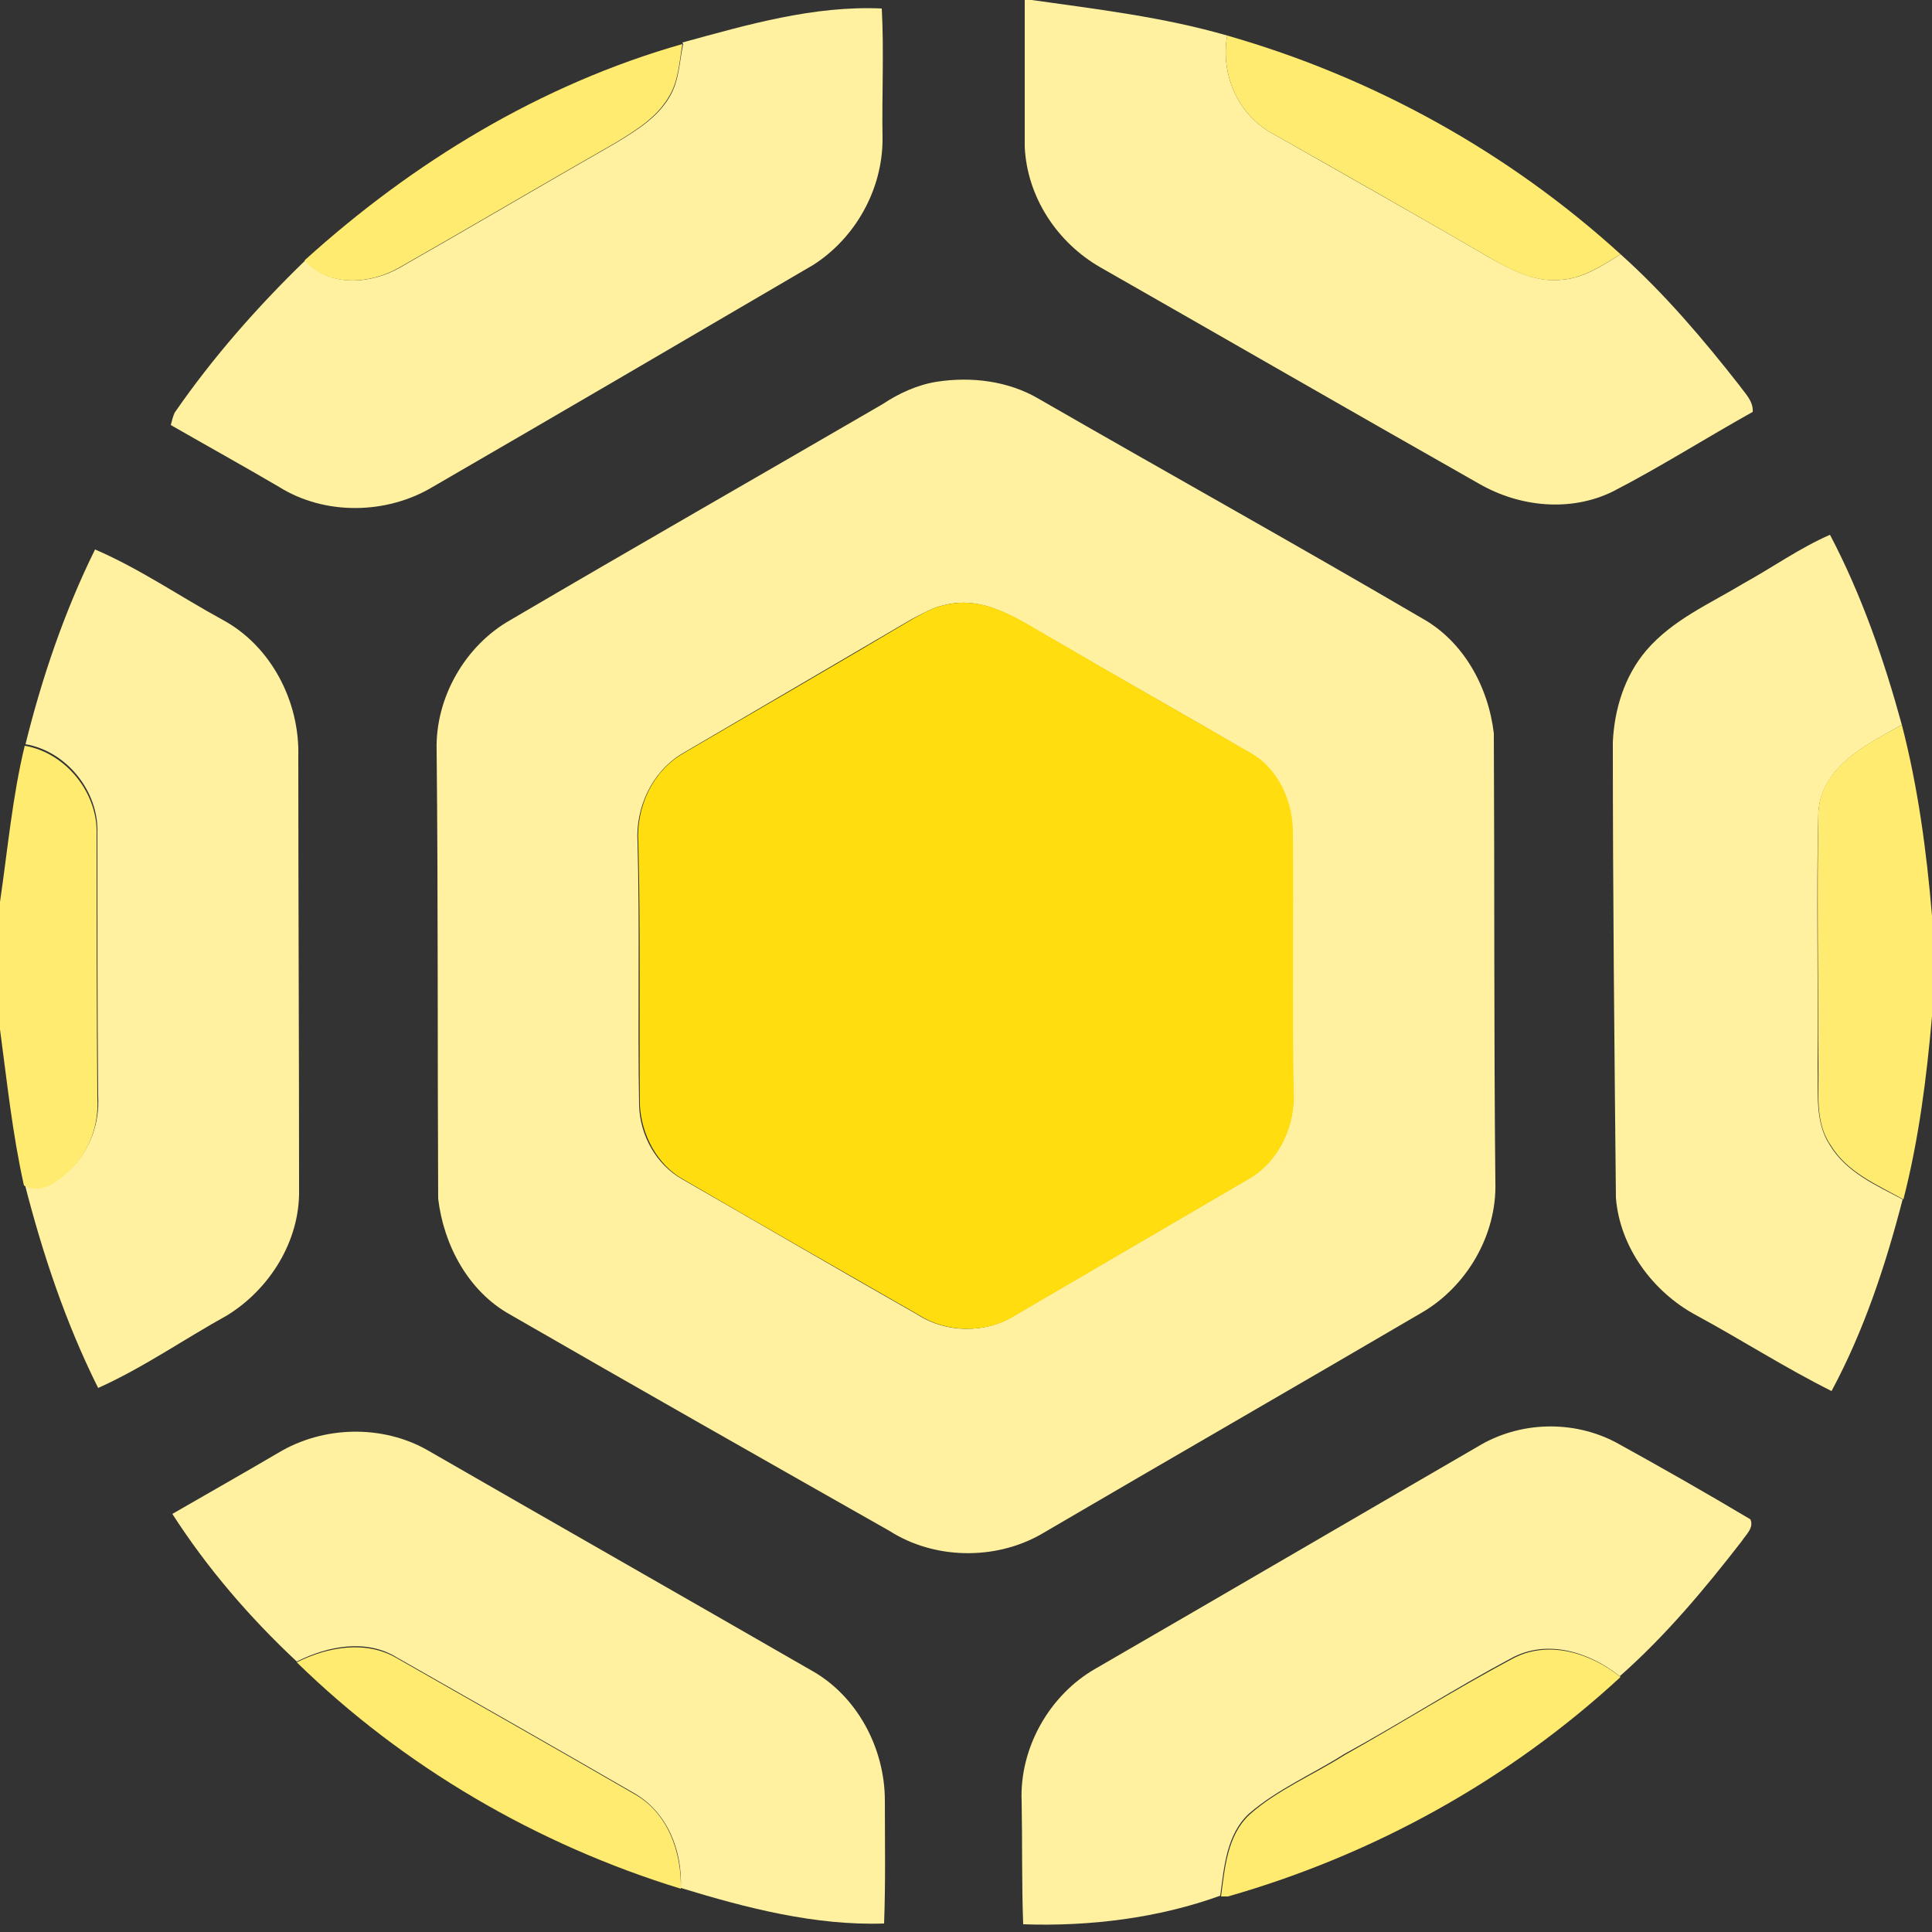 <?xml version="1.0" encoding="utf-8"?>
<!-- Generator: Adobe Illustrator 26.0.3, SVG Export Plug-In . SVG Version: 6.00 Build 0)  -->
<svg version="1.1" id="Layer_1" xmlns="http://www.w3.org/2000/svg" xmlns:xlink="http://www.w3.org/1999/xlink" x="0px" y="0px"
	 viewBox="0 0 250 250" style="enable-background:new 0 0 250 250;" xml:space="preserve">
<rect x="0" y="0" width="250" height="250" fill="#333333" stroke="none"/>
<style type="text/css">
	.st0{fill:#FFF19F;}
	.st1{fill:#FFEB6F;}
	.st2{fill:#FFDD0F;}
</style>
<g id="_x23_fff19fff">
	<path class="st0" d="M132.6,0h0.9c8.5,1.2,17,2.2,25.3,4.6c-0.9,5,1.4,10.3,5.9,12.7c9.3,5.3,18.7,10.6,28,16
		c2.8,1.6,6,3.3,9.4,2.9c2.8-0.2,5.2-1.8,7.6-3.3c5.7,5.1,10.7,11,15.4,17c0.7,1,1.8,2,1.7,3.4c-6.1,3.4-11.9,7.1-18.1,10.3
		c-5.5,2.7-12.1,2-17.3-1c-16.4-9.3-32.7-18.7-49-28c-5.6-3.2-9.5-9.1-9.8-15.6C132.6,12.7,132.6,6.3,132.6,0z"/>
	<path class="st0" d="M88.3,5.5c8.4-2.3,17-4.8,25.8-4.4c0.3,5.6,0,11.3,0.1,16.9c0,6.5-3.5,12.8-9,16.3C88.8,43.9,72.4,53.5,56,63
		c-6,3.6-14,3.7-19.9,0c-4.6-2.7-9.3-5.3-14-8c0.1-0.4,0.3-1.2,0.5-1.6c4.9-7.1,10.7-13.7,16.9-19.7c3.1,3.5,8.5,3.1,12.3,0.9
		c9.3-5.3,18.6-10.8,27.9-16.1c2.6-1.6,5.3-3.2,6.9-5.9c1.3-2.1,1.3-4.6,1.8-6.9L88.3,5.5z"/>
	<path class="st0" d="M121.2,49.4c4.5-0.7,9.3-0.1,13.2,2.2c16.5,9.5,33.2,18.8,49.6,28.4c5.4,3,8.6,8.9,9.3,14.9
		c0.1,19.3,0,38.7,0.2,58.1c0.2,6.8-3.7,13.5-9.6,16.9c-16.4,9.6-32.9,19.1-49.3,28.7c-5.9,3.3-13.7,3.2-19.5-0.5
		c-16.4-9.3-32.8-18.6-49.1-28c-5.4-3-8.6-9-9.3-15c-0.1-19.3,0-38.6-0.2-58c-0.2-6.8,3.7-13.6,9.6-16.9c16-9.4,32.1-18.6,48.1-27.9
		C116.3,50.9,118.7,49.8,121.2,49.4 M122.2,78.3c-1.5,0.3-2.8,1.1-4.2,1.8c-9.9,5.8-19.8,11.6-29.7,17.4c-3.9,2.3-6.1,7-5.8,11.5
		c0.3,11.3,0,22.7,0.2,34c0.1,3.9,2.2,7.7,5.6,9.6c10.1,5.8,20.2,11.7,30.4,17.5c3.7,2.4,8.8,2.5,12.6,0.1
		c10.1-5.9,20.2-11.8,30.3-17.7c3.9-2.3,6.1-7,5.7-11.5c-0.2-11-0.1-22-0.1-33c0.1-4.2-1.9-8.6-5.7-10.7
		c-8.2-4.8-16.6-9.5-24.8-14.3C132.3,80.6,127.7,76.9,122.2,78.3z"/>
	<path class="st0" d="M225.6,75.5c3.8-2.1,7.3-4.6,11.2-6.3c4.1,7.8,7,16.2,9.3,24.6c-4.5,2.5-10.3,5.3-10.8,11.2
		c-0.3,11,0,22-0.1,33c0.1,3.4-0.4,7.2,1.6,10.2c2.1,3.5,6,5.2,9.4,7c-2.2,8.5-5,17-9.2,24.8c-6-3-11.6-6.6-17.5-9.8
		c-5.6-3-9.9-8.8-10.4-15.2c-0.2-19.7-0.4-39.3-0.4-59c0.2-4.2,1.5-8.5,4.3-11.8C216.4,80.2,221.3,78.1,225.6,75.5z"/>
	<path class="st0" d="M12.3,71.1c5.8,2.5,11,6.1,16.5,9.1c6.3,3.4,10,10.6,9.8,17.7c0,18.7,0.1,37.4,0.1,56.1
		c0.1,6.6-3.8,12.8-9.3,16.2c-5.6,3.1-10.9,6.8-16.7,9.4c-4.2-8.4-7.2-17.4-9.5-26.4c2.3,1.4,4.5-0.6,6.1-2.1
		c2.4-2.4,3.6-5.9,3.4-9.2c-0.1-11.3-0.1-22.7-0.1-34.1c0.2-5.4-4-10.6-9.3-11.5C5.4,87.8,8.3,79.2,12.3,71.1z"/>
	<path class="st0" d="M36,188c5.8-3.5,13.5-3.7,19.4-0.3c16.5,9.5,33,18.9,49.5,28.4c6,3.3,9.6,10.1,9.6,16.9
		c0,5.3,0.1,10.6-0.1,15.9c-8.9,0.3-17.8-2-26.3-4.6c0.2-4.8-1.7-9.8-6.1-12.3c-10.2-5.9-20.4-11.7-30.6-17.5c-4-2.5-9-1.5-13,0.5
		c-6.1-5.7-11.6-12.1-16.1-19.1C26.8,193.3,31.4,190.7,36,188z"/>
	<path class="st0" d="M191.2,187.2c5.4-3.3,12.4-3.5,18-0.5c5.8,3.2,11.6,6.5,17.3,9.9c0.5,1.1-0.6,2-1.1,2.8
		c-4.8,6.2-9.9,12.3-15.8,17.5c-3.9-3.1-9.4-4.9-14.1-2.3c-7.3,3.9-14.3,8.4-21.6,12.4c-4.1,2.6-8.6,4.5-12.3,7.7
		c-2.9,2.7-3.2,6.9-3.7,10.6c-8,2.9-16.9,4-25.5,3.7c-0.2-5.3-0.1-10.6-0.2-15.9c-0.3-6.9,3.6-13.8,9.6-17.2
		C158.4,206.3,174.8,196.7,191.2,187.2z"/>
</g>
<g id="_x23_ffeb6fff">
	<path class="st1" d="M158.8,4.6c18.9,5.4,36.4,15.1,50.9,28.3c-2.3,1.4-4.8,3.1-7.6,3.3c-3.4,0.4-6.5-1.2-9.4-2.9
		c-9.3-5.4-18.6-10.7-28-16C160.2,14.9,157.9,9.6,158.8,4.6z"/>
	<path class="st1" d="M39.4,33.7C53.4,21,70,10.9,88.3,5.7c-0.4,2.3-0.5,4.9-1.8,6.9c-1.6,2.7-4.3,4.3-6.9,5.9
		C70.3,23.8,61,29.3,51.7,34.6C47.9,36.8,42.5,37.2,39.4,33.7z"/>
	<path class="st1" d="M235.3,105c0.4-5.8,6.2-8.7,10.8-11.2c2.1,8.1,3.2,16.4,3.9,24.7v13c-0.7,8-1.7,15.9-3.7,23.7
		c-3.4-1.9-7.3-3.5-9.4-7c-2.1-3-1.5-6.8-1.6-10.2C235.3,127,235.1,116,235.3,105z"/>
	<path class="st1" d="M3.2,96.5c5.3,0.9,9.5,6.1,9.3,11.5c0,11.4,0,22.7,0.1,34.1c0.2,3.4-1,6.8-3.4,9.2c-1.6,1.5-3.8,3.4-6.1,2.1
		c-1.5-6.7-2.2-13.5-3.1-20.2v-16.5C1,109.9,1.6,103.1,3.2,96.5z"/>
	<path class="st1" d="M38.4,215.1c4-2,9-2.9,13-0.5c10.2,5.8,20.4,11.6,30.6,17.5c4.4,2.4,6.2,7.5,6.1,12.3
		C69.5,238.7,52.2,228.6,38.4,215.1z"/>
	<path class="st1" d="M195.6,214.7c4.7-2.6,10.2-0.8,14.1,2.3c-14.4,13.3-31.9,23-50.8,28.4l-0.9,0c0.5-3.7,0.8-7.9,3.7-10.6
		c3.6-3.2,8.2-5.1,12.3-7.7C181.3,223,188.3,218.6,195.6,214.7z"/>
</g>
<g id="_x23_ffdd0fff">
	<path class="st2" d="M122.2,78.3c5.5-1.4,10.1,2.2,14.6,4.7c8.2,4.8,16.5,9.5,24.8,14.3c3.8,2,5.8,6.5,5.7,10.7
		c0.1,11-0.1,22,0.1,33c0.3,4.5-1.8,9.2-5.7,11.5c-10.1,5.9-20.2,11.8-30.3,17.7c-3.8,2.4-8.9,2.3-12.6-0.1
		c-10.1-5.8-20.3-11.6-30.4-17.5c-3.4-1.9-5.4-5.8-5.6-9.6c-0.1-11.3,0.1-22.7-0.2-34c-0.3-4.5,1.8-9.2,5.8-11.5
		c9.9-5.8,19.8-11.5,29.7-17.4C119.4,79.4,120.7,78.6,122.2,78.3z"/>
</g>
</svg>
